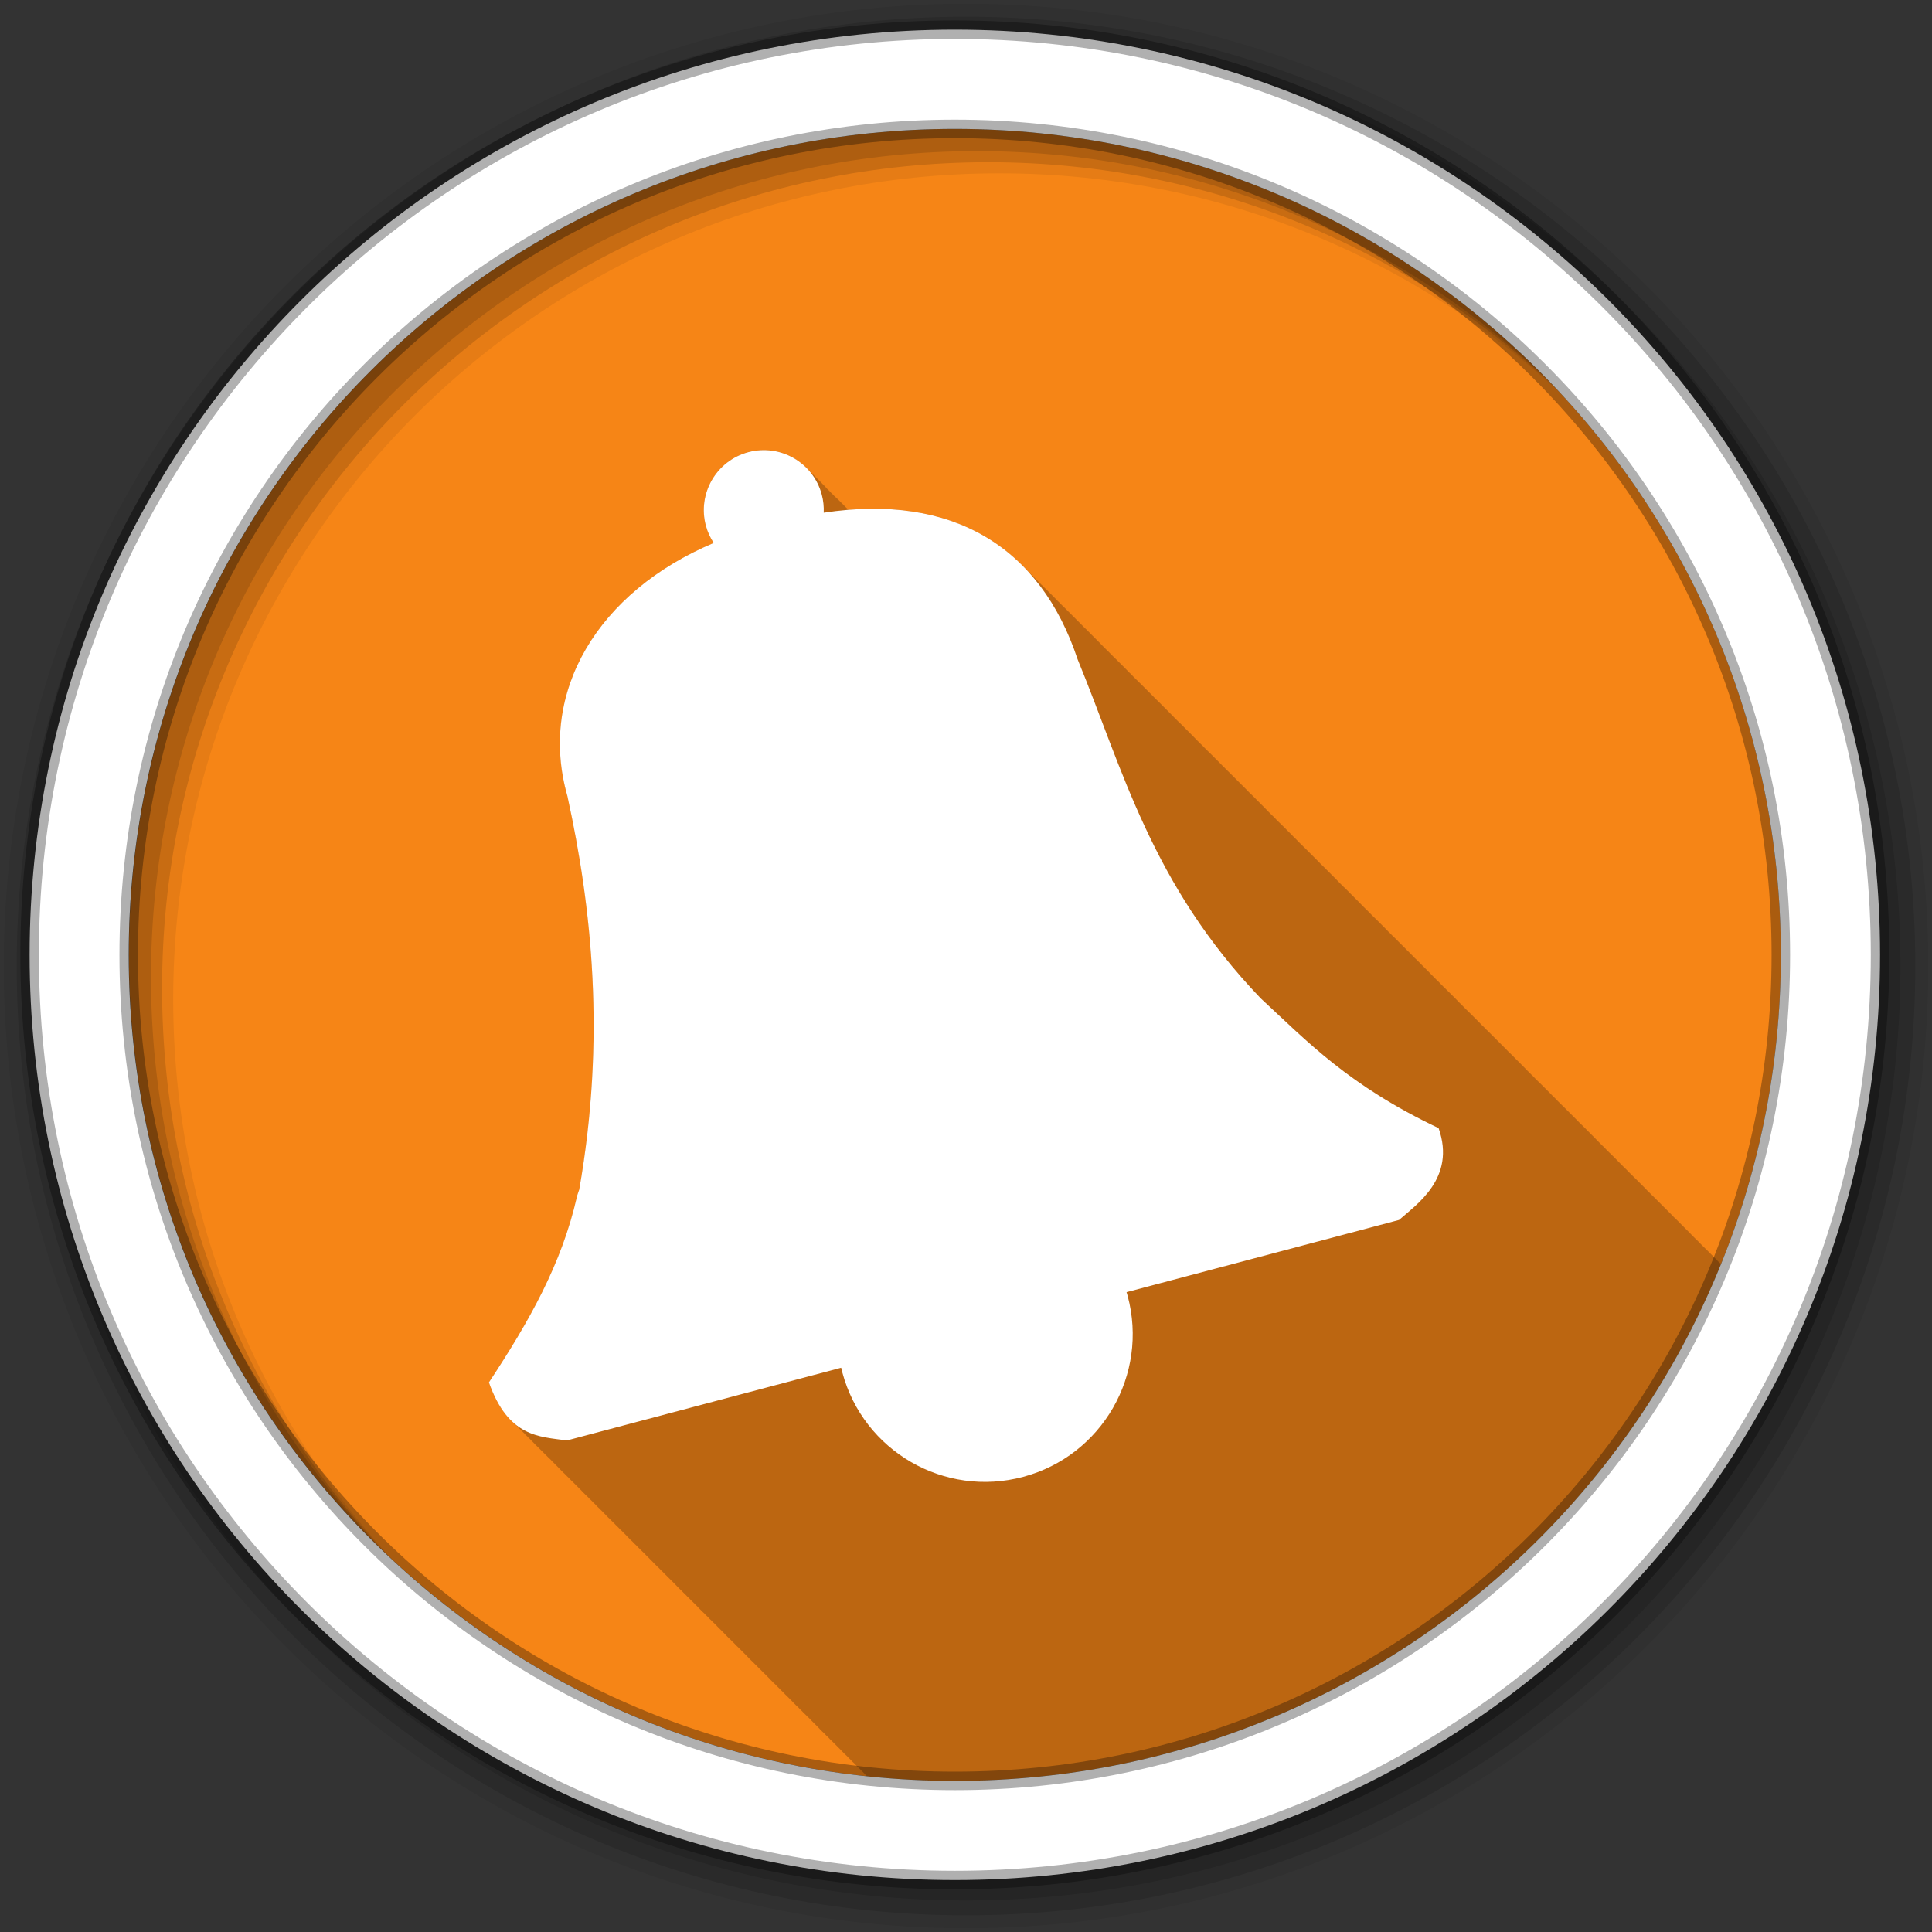 <svg height="512" viewBox="0 0 512 512" width="512" xmlns="http://www.w3.org/2000/svg">
 <rect x="0" y="0" width="512" height="512" fill="#333333" stroke="none"/>
 <g fill-rule="evenodd">
  <path d="m471.95 253.05c0 120.9-98.01 218.9-218.9 218.9-120.9 0-218.9-98.01-218.9-218.9 0-120.9 98.01-218.9 218.9-218.9 120.9 0 218.9 98.01 218.9 218.9" fill="#f68516"/>
  <path d="m201.88 119.28c-1.183.041-2.37.212-3.563.531-8.48 2.272-13.522 10.989-11.25 19.469.45 1.681 1.189 3.214 2.094 4.594-30.649 12.918-46.629 39.474-38.781 67.06 6.527 29.785 10.162 64.33 3.156 104.28-.192.652-.479 1.262-.625 1.906-4.044 17.83-12.644 32.989-23.344 49.22 1.742 4.944 3.853 8.175 6.156 10.344.35.389.733.728 1.094 1.063.327.358.664.689 1 1 .337.37.685.711 1.031 1.031.364.398.718.754 1.094 1.094.302.324.596.622.906.906.282.307.555.603.844.875.35.389.733.728 1.094 1.063.327.358.664.689 1 1 .337.37.685.711 1.031 1.031.335.365.687.684 1.031 1 .337.366.654.715 1 1.031.321.348.639.666.969.969.282.307.555.603.844.875.35.389.733.728 1.094 1.063.337.37.685.711 1.031 1.031.358.39.725.759 1.094 1.094.313.336.617.644.938.938.321.348.639.666.969.969.282.307.555.603.844.875.35.389.733.728 1.094 1.063.327.358.664.689 1 1 .337.37.685.711 1.031 1.031.364.398.718.754 1.094 1.094.302.324.596.622.906.906.282.307.555.603.844.875.35.389.733.728 1.094 1.063.327.358.664.689 1 1 .337.37.685.711 1.031 1.031.364.398.718.754 1.094 1.094.313.336.617.644.938.938.274.296.533.58.813.844.35.389.733.728 1.094 1.063.327.358.664.689 1 1 .337.37.685.711 1.031 1.031.335.365.687.684 1.031 1 .337.366.654.715 1 1.031.321.348.639.666.969.969.282.307.555.603.844.875.35.389.733.728 1.094 1.063.337.37.685.711 1.031 1.031.358.39.725.759 1.094 1.094.313.336.617.644.938.938.321.348.639.666.969.969.282.307.555.603.844.875.35.389.733.728 1.094 1.063.327.358.664.689 1 1 .337.37.685.711 1.031 1.031.364.398.718.754 1.094 1.094.302.324.596.622.906.906.282.307.555.603.844.875.35.389.733.728 1.094 1.063.327.358.664.689 1 1 .337.37.685.711 1.031 1.031.335.365.687.684 1.031 1 .337.366.654.715 1 1.031.321.348.639.666.969.969.282.307.555.603.844.875.35.389.733.728 1.094 1.063.337.37.685.711 1.031 1.031.358.39.725.759 1.094 1.094.313.336.617.644.938.938.321.348.639.666.969.969.282.307.555.603.844.875.35.389.733.728 1.094 1.063.327.358.664.689 1 1 .337.37.685.711 1.031 1.031.364.398.718.754 1.094 1.094.302.324.596.622.906.906.282.307.555.603.844.875.35.389.733.728 1.094 1.063.327.358.664.689 1 1 .337.37.685.711 1.031 1.031.364.398.718.754 1.094 1.094.302.324.596.622.906.906.282.307.555.603.844.875.35.389.733.728 1.094 1.063.327.358.664.689 1 1 .337.37.685.711 1.031 1.031.335.365.687.684 1.031 1 .337.366.654.715 1 1.031.321.348.639.666.969.969.282.307.555.603.844.875.35.389.733.728 1.094 1.063.337.37.685.711 1.031 1.031.358.39.725.759 1.094 1.094.313.336.617.644.938.938.321.348.639.666.969.969.282.307.555.603.844.875.35.389.733.728 1.094 1.063.327.358.664.689 1 1 .337.37.685.711 1.031 1.031.364.398.718.754 1.094 1.094.302.324.596.622.906.906.282.307.555.603.844.875.155.172.306.343.469.5 7.662.811 15.435 1.25 23.313 1.25 91.92 0 170.59-56.679 203.03-136.97-.082-.084-.169-.165-.25-.25-.11-.109-.233-.204-.344-.313-.282-.291-.556-.592-.844-.875-.399-.414-.808-.821-1.219-1.219-.329-.338-.663-.673-1-1-.397-.407-.811-.796-1.219-1.188-.198-.2-.393-.397-.594-.594-.244-.267-.501-.52-.75-.781-.11-.109-.233-.204-.344-.313-.297-.306-.602-.609-.906-.906-.384-.398-.761-.805-1.156-1.188-.329-.338-.663-.673-1-1-.329-.338-.663-.673-1-1-.518-.531-1.025-1.058-1.563-1.563-.079-.078-.171-.141-.25-.219-.246-.269-.499-.518-.75-.781l-.063-.063c-.441-.461-.888-.902-1.344-1.344-.329-.338-.663-.673-1-1-.329-.338-.663-.673-1-1-.401-.412-.805-.823-1.219-1.219-.111-.118-.232-.227-.344-.344-.079-.078-.171-.141-.25-.219-.244-.267-.501-.52-.75-.781-.11-.109-.233-.204-.344-.313-.282-.291-.556-.592-.844-.875-.399-.414-.808-.821-1.219-1.219-.329-.338-.663-.673-1-1-.397-.407-.811-.796-1.219-1.188-.198-.2-.393-.397-.594-.594-.244-.267-.501-.52-.75-.781-.11-.109-.233-.204-.344-.313-.297-.306-.602-.609-.906-.906-.384-.398-.761-.805-1.156-1.188-.329-.338-.663-.673-1-1-.397-.407-.811-.796-1.219-1.188-.198-.2-.393-.397-.594-.594-.244-.267-.501-.52-.75-.781-.11-.109-.233-.204-.344-.313-.297-.306-.602-.609-.906-.906-.384-.398-.761-.805-1.156-1.188-.329-.338-.663-.673-1-1-.329-.338-.663-.673-1-1-.518-.531-1.025-1.058-1.563-1.563-.079-.078-.171-.141-.25-.219-.246-.269-.499-.518-.75-.781l-.063-.063c-.441-.461-.888-.902-1.344-1.344-.329-.338-.663-.673-1-1-.329-.338-.663-.673-1-1-.397-.407-.811-.796-1.219-1.188-.198-.2-.393-.397-.594-.594-.244-.267-.501-.52-.75-.781-.11-.109-.233-.204-.344-.313-.282-.291-.556-.592-.844-.875-.399-.414-.808-.821-1.219-1.219-.329-.338-.663-.673-1-1-.397-.407-.811-.796-1.219-1.188-.198-.2-.393-.397-.594-.594-.244-.267-.501-.52-.75-.781-.11-.109-.233-.204-.344-.313-.297-.306-.602-.609-.906-.906-.384-.398-.761-.805-1.156-1.188-.329-.338-.663-.673-1-1-.329-.338-.663-.673-1-1-.518-.531-1.025-1.058-1.563-1.563-.079-.078-.171-.141-.25-.219-.246-.269-.499-.518-.75-.781l-.063-.063c-.441-.461-.888-.902-1.344-1.344-.329-.338-.663-.673-1-1-.329-.338-.663-.673-1-1-.401-.412-.806-.823-1.219-1.219-.111-.118-.232-.227-.344-.344-.079-.078-.171-.141-.25-.219-.244-.267-.501-.52-.75-.781-.11-.109-.233-.204-.344-.313-.282-.291-.556-.592-.844-.875-.399-.414-.808-.821-1.219-1.219-.329-.338-.663-.673-1-1-.397-.407-.811-.796-1.219-1.188-.198-.2-.393-.397-.594-.594-.244-.267-.501-.52-.75-.781-.11-.109-.233-.204-.344-.313-.282-.291-.556-.592-.844-.875-.399-.414-.808-.821-1.219-1.219-.329-.338-.663-.673-1-1-.397-.407-.811-.796-1.219-1.188-.198-.2-.393-.397-.594-.594-.244-.267-.501-.52-.75-.781-.11-.109-.233-.204-.344-.313-.297-.306-.602-.609-.906-.906-.384-.398-.761-.805-1.156-1.188-.329-.338-.663-.673-1-1-.329-.338-.663-.673-1-1-.518-.531-1.025-1.058-1.563-1.563-.079-.078-.171-.141-.25-.219-.246-.269-.499-.518-.75-.781l-.063-.063c-.441-.461-.888-.902-1.344-1.344-.329-.338-.663-.673-1-1-.329-.338-.663-.673-1-1-.401-.412-.806-.823-1.219-1.219-.111-.118-.232-.227-.344-.344-.079-.078-.171-.141-.25-.219-.244-.267-.501-.52-.75-.781-.11-.109-.233-.204-.344-.313-.282-.291-.556-.592-.844-.875-.399-.414-.808-.821-1.219-1.219-.329-.338-.663-.673-1-1-.397-.407-.811-.796-1.219-1.188-.198-.2-.393-.397-.594-.594-.244-.267-.501-.52-.75-.781-.11-.109-.233-.204-.344-.313-.297-.306-.602-.609-.906-.906-.384-.398-.761-.805-1.156-1.188-.329-.338-.663-.673-1-1-.329-.338-.663-.673-1-1-.518-.531-1.025-1.058-1.563-1.563-.11-.109-.233-.204-.344-.313-.297-.306-.602-.609-.906-.906-.384-.398-.761-.805-1.156-1.188-.329-.338-.663-.673-1-1-.329-.338-.663-.673-1-1-.401-.412-.806-.823-1.219-1.219-.111-.118-.232-.227-.344-.344-.079-.078-.171-.141-.25-.219-.246-.269-.499-.518-.75-.781l-.063-.063c-.441-.461-.888-.902-1.344-1.344-.329-.338-.663-.673-1-1-.329-.338-.663-.673-1-1-.397-.407-.811-.796-1.219-1.188-.198-.2-.393-.397-.594-.594-.244-.267-.501-.52-.75-.781-.11-.109-.233-.204-.344-.313-.282-.291-.556-.592-.844-.875-.399-.414-.808-.821-1.219-1.219-.329-.338-.663-.673-1-1-.397-.407-.811-.796-1.219-1.188-.198-.2-.393-.397-.594-.594-.244-.267-.501-.52-.75-.781-.11-.109-.233-.204-.344-.313-.297-.306-.602-.609-.906-.906-.384-.398-.761-.805-1.156-1.188-.329-.338-.663-.673-1-1-.329-.338-.663-.673-1-1-.518-.531-1.025-1.058-1.563-1.563-.079-.078-.171-.141-.25-.219-.246-.269-.499-.518-.75-.781l-.063-.063c-.441-.461-.888-.902-1.344-1.344-.329-.338-.663-.673-1-1-.329-.338-.663-.673-1-1-.401-.412-.806-.823-1.219-1.219-.111-.118-.232-.227-.344-.344-.079-.078-.171-.141-.25-.219-.244-.267-.501-.52-.75-.781-.11-.109-.233-.204-.344-.313-.282-.291-.556-.592-.844-.875-.399-.414-.808-.821-1.219-1.219-.329-.338-.663-.673-1-1-.397-.407-.811-.796-1.219-1.188-.198-.2-.393-.397-.594-.594-.244-.267-.501-.52-.75-.781-.11-.109-.233-.204-.344-.313-.297-.306-.602-.609-.906-.906-.384-.398-.761-.805-1.156-1.188-.329-.338-.663-.673-1-1-.329-.338-.663-.673-1-1-.518-.531-1.025-1.058-1.563-1.563-.11-.109-.233-.204-.344-.313-.297-.306-.602-.609-.906-.906-.384-.398-.761-.805-1.156-1.188-.329-.338-.663-.673-1-1-.329-.338-.663-.673-1-1-.518-.531-1.025-1.058-1.563-1.563-.079-.078-.171-.141-.25-.219-.246-.269-.499-.518-.75-.781l-.063-.063c-.441-.461-.888-.902-1.344-1.344-.329-.338-.663-.673-1-1-.329-.338-.663-.673-1-1-.397-.407-.811-.796-1.219-1.188-.198-.2-.393-.397-.594-.594-.244-.267-.501-.52-.75-.781-.11-.109-.233-.204-.344-.313-.282-.291-.556-.592-.844-.875-.399-.414-.808-.821-1.219-1.219-.329-.338-.663-.673-1-1-.397-.407-.811-.796-1.219-1.188-.198-.2-.393-.397-.594-.594-.244-.267-.501-.52-.75-.781-.11-.109-.233-.204-.344-.313-.297-.306-.602-.609-.906-.906-.384-.398-.761-.805-1.156-1.188-.329-.338-.663-.673-1-1-.329-.338-.663-.673-1-1-.518-.531-1.025-1.058-1.563-1.563-.079-.078-.171-.141-.25-.219-.246-.269-.499-.518-.75-.781l-.063-.063c-.441-.461-.888-.902-1.344-1.344-.329-.338-.663-.673-1-1-.329-.338-.663-.673-1-1-.401-.412-.806-.823-1.219-1.219-.111-.118-.232-.227-.344-.344-.079-.078-.171-.141-.25-.219-.244-.267-.501-.52-.75-.781-.11-.109-.233-.204-.344-.313-.282-.291-.556-.592-.844-.875-.399-.414-.808-.821-1.219-1.219-.329-.338-.663-.673-1-1-.397-.407-.811-.796-1.219-1.188-.198-.2-.393-.397-.594-.594-.244-.267-.501-.52-.75-.781-.11-.109-.233-.204-.344-.313-.297-.306-.602-.609-.906-.906-.384-.398-.761-.805-1.156-1.188-.329-.338-.663-.673-1-1-11.139-11.42-26.805-16.725-46.47-15.12-.309-.321-.604-.644-.938-.938-.327-.345-.645-.687-1-1-.317-.334-.625-.665-.969-.969-.232-.244-.504-.459-.75-.688-.316-.35-.656-.681-1-1-.316-.35-.656-.681-1-1-.409-.453-.794-.912-1.25-1.313-.327-.345-.645-.687-1-1-.225-.237-.449-.465-.688-.688-.332-.369-.699-.697-1.063-1.031-.302-.332-.641-.634-.969-.938-2.841-3.15-6.853-5.11-11.156-5.281-.391-.016-.793-.014-1.188 0" fill-opacity=".235"/>
  <path d="m256 1c-140.83 0-255 114.17-255 255s114.17 255 255 255 255-114.17 255-255-114.17-255-255-255m8.827 44.931c120.9 0 218.9 98 218.9 218.9s-98 218.9-218.9 218.9-218.93-98-218.93-218.9 98.03-218.9 218.93-218.9" fill-opacity=".067"/>
  <g fill-opacity=".129">
   <path d="m256 4.433c-138.94 0-251.57 112.63-251.57 251.57s112.63 251.57 251.57 251.57 251.57-112.63 251.57-251.57-112.63-251.57-251.57-251.57m5.885 38.556c120.9 0 218.9 98 218.9 218.9s-98 218.9-218.9 218.9-218.93-98-218.93-218.9 98.03-218.9 218.93-218.9"/>
   <path d="m256 8.356c-136.77 0-247.64 110.87-247.64 247.64s110.87 247.64 247.64 247.64 247.64-110.87 247.64-247.64-110.87-247.64-247.64-247.64m2.942 31.691c120.9 0 218.9 98 218.9 218.9s-98 218.9-218.9 218.9-218.93-98-218.93-218.9 98.03-218.9 218.93-218.9"/>
  </g>
  <path d="m253.04 7.859c-135.42 0-245.19 109.78-245.19 245.19 0 135.42 109.78 245.19 245.19 245.19 135.42 0 245.19-109.78 245.19-245.19 0-135.42-109.78-245.19-245.19-245.19zm0 26.297c120.9 0 218.9 98 218.9 218.9s-98 218.9-218.9 218.9-218.93-98-218.93-218.9 98.03-218.9 218.93-218.9z" fill="#ffffff" stroke="#000000" stroke-opacity=".31" stroke-width="4.904"/>
 </g>
 <path d="m198.31 119.83c8.48-2.272 17.196 2.76 19.468 11.24.431 1.609.583 3.219.515 4.799 34.15-5.184 57.39 9.05 67.29 38.872 11.944 28.989 19.53 59.62 48.52 89.83 12.436 11.496 23.19 23.01 47.14 34.397 4.684 13.274-5.928 20.285-10.477 24.329l-72.22 19.14c.099.334.203.663.294 1 5.595 20.882-6.797 42.35-27.678 47.94-20.882 5.595-42.35-6.797-47.94-27.678-.11-.411-.208-.819-.304-1.23l-72.67 19.267c-7.414-1.01-15.579-.903-20.683-15.389 10.7-16.23 19.281-31.387 23.325-49.22.146-.644.426-1.261.619-1.914 7.01-39.95 3.376-74.49-3.152-104.27-7.848-27.588 8.131-54.14 38.78-67.06-.905-1.38-1.627-2.905-2.077-4.586-2.272-8.48 2.76-17.196 11.24-19.468" fill="#ffffff" fill-rule="evenodd"/>
</svg>
